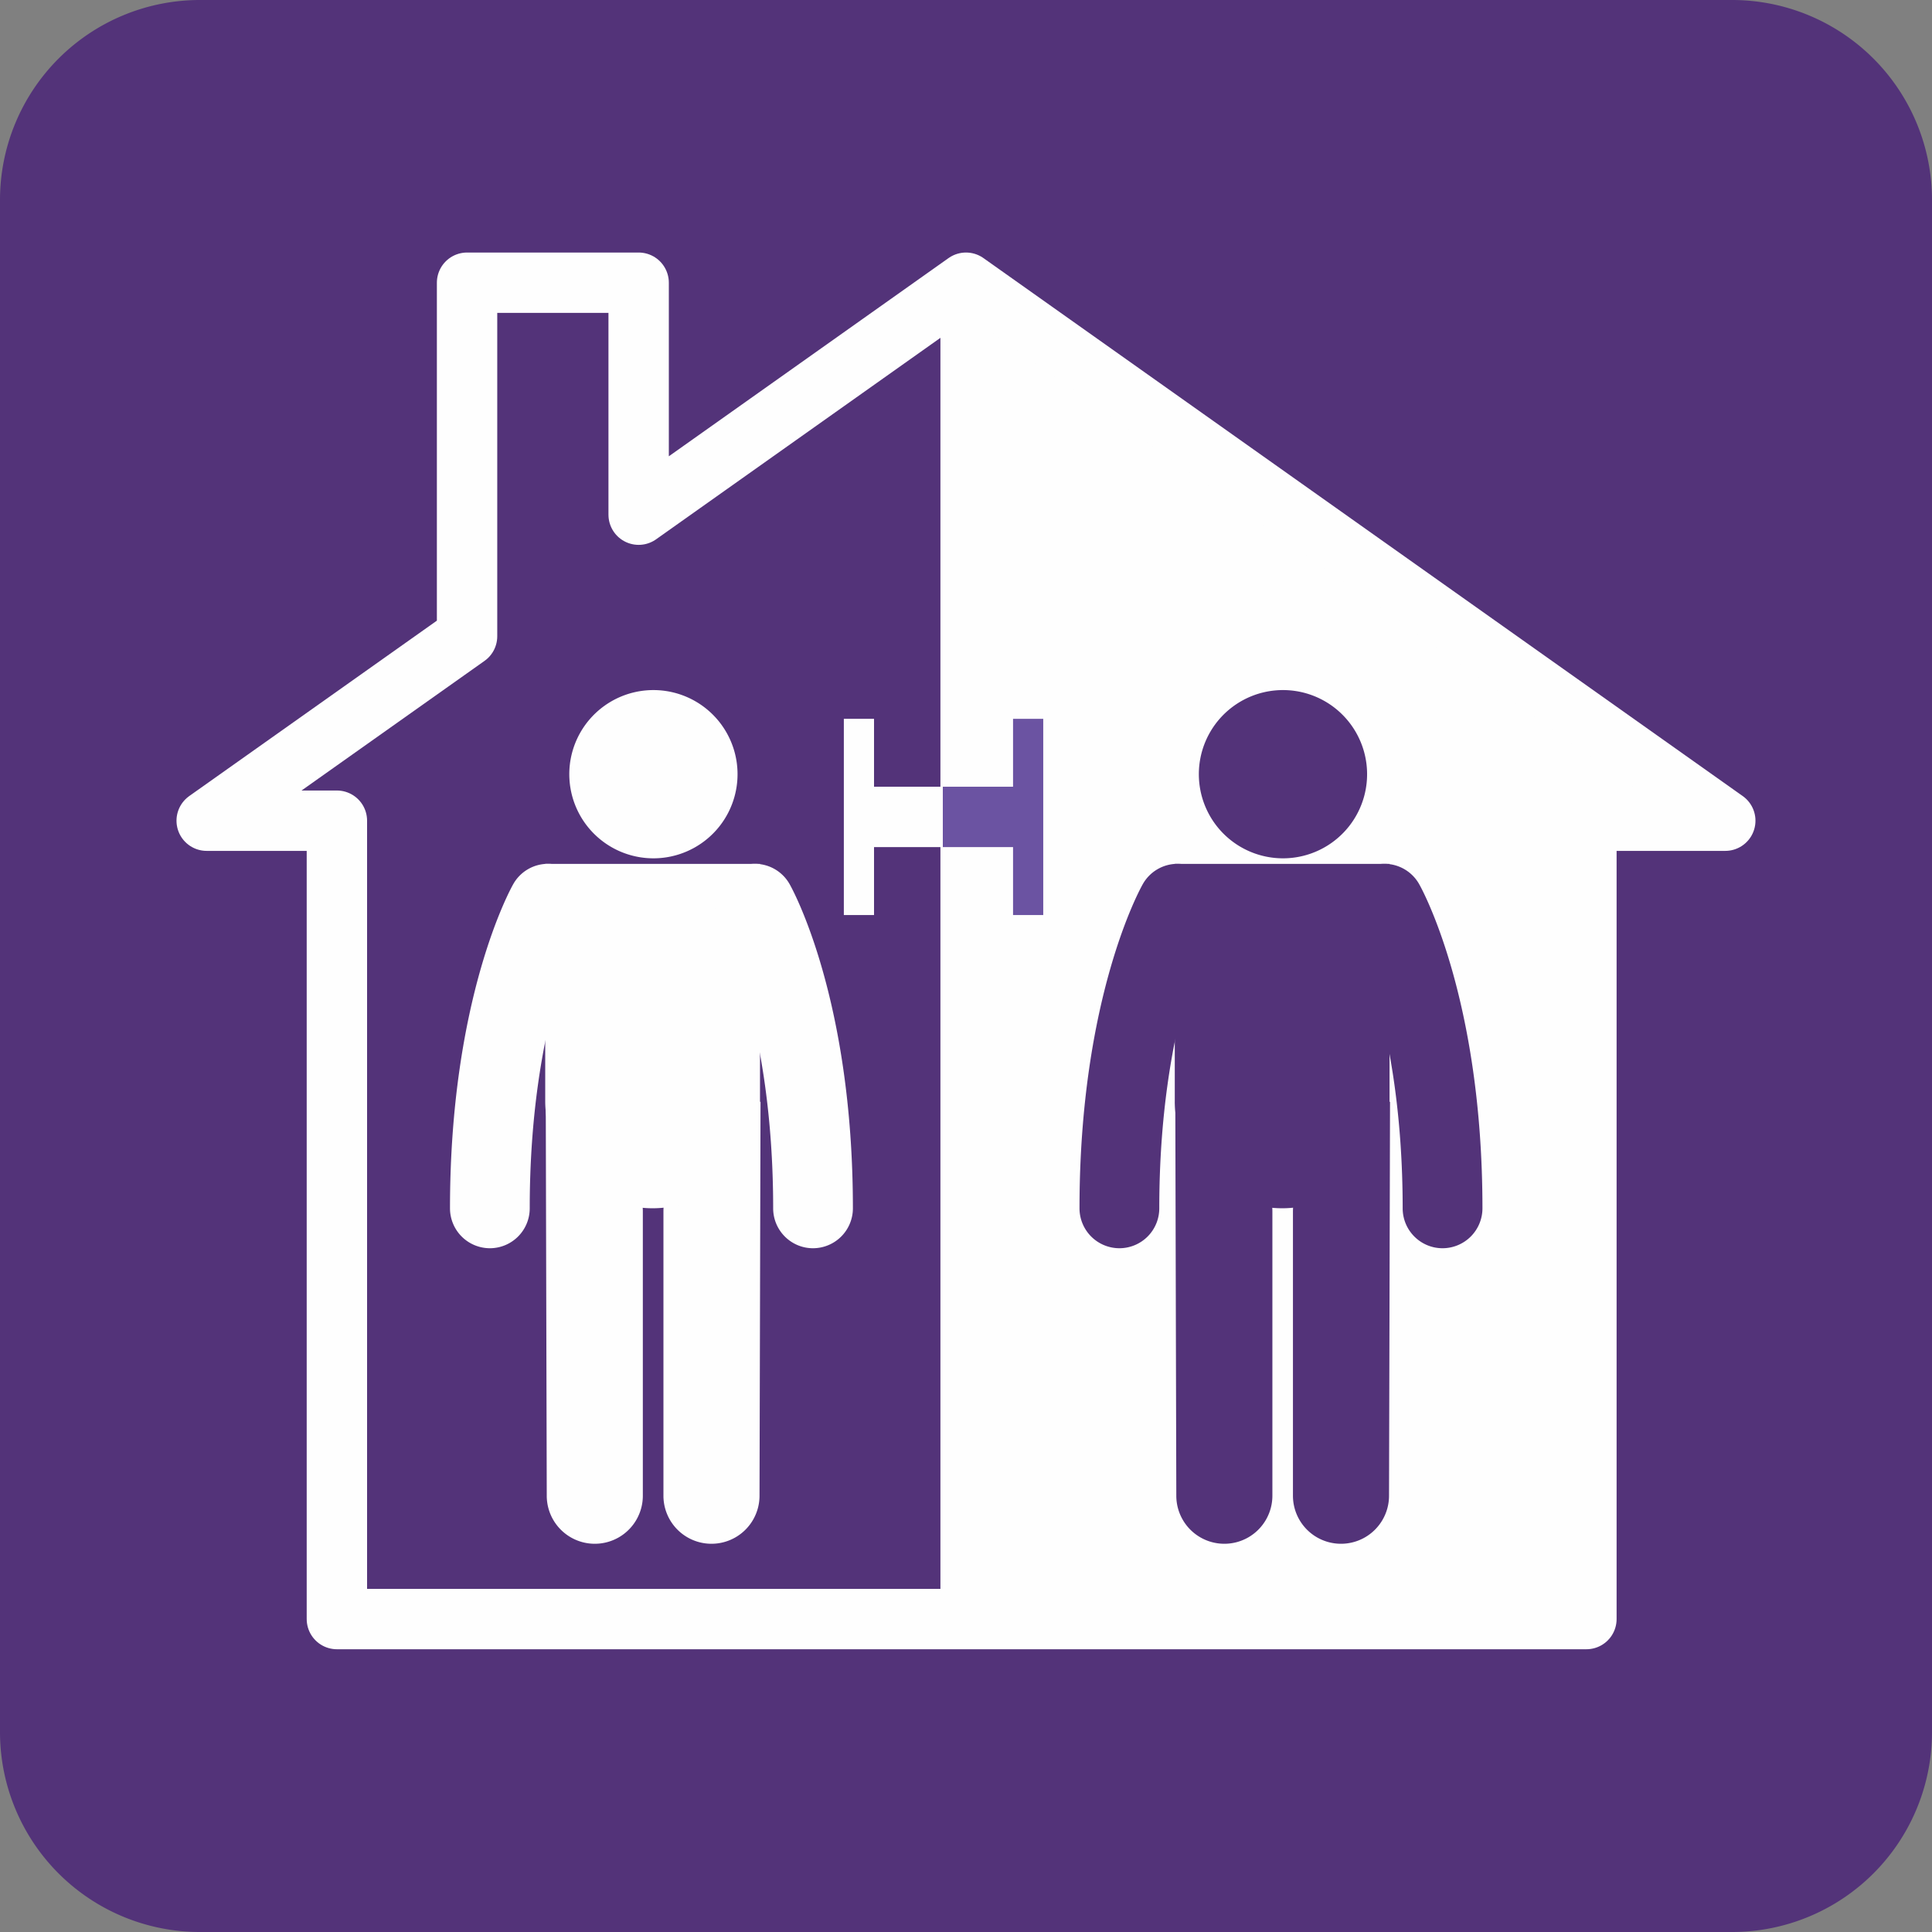<svg width="48" height="48" xmlns="http://www.w3.org/2000/svg"><rect width="100%" height="100%" fill="#808080" stroke="none"/><g fill="none" fill-rule="evenodd"><path d="M43.032 48H4.968A4.968 4.968 0 010 43.032V4.968A4.968 4.968 0 014.968 0h38.064A4.968 4.968 0 0148 4.968v38.064A4.968 4.968 0 0143.032 48" fill="#533379"/><path stroke="#FEFEFE" stroke-width="1.5" stroke-linecap="round" stroke-linejoin="round" d="M8.37 40.225h31.044V20.39h3.45L24 7.024l-8.133 5.763V7.024h-4.263v8.784L5.135 20.39H8.37z"/><path d="M16.483 37.161a1.193 1.193 0 102.387 0l.025-9.787c-2.412 0-2.412 2.717-2.412 2.717v7.07zm-.512 0a1.193 1.193 0 11-2.387 0l-.025-9.787c2.412 0 2.412 2.717 2.412 2.717v7.07z" fill="#FEFEFE"/><path d="M12.17 31.012a.992.992 0 01-.99-.992c0-5.227 1.508-7.943 1.572-8.055a.991.991 0 011.726.975c-.024.043-1.317 2.447-1.317 7.08a.991.991 0 01-.99.992m6.134-12.059a2.09 2.09 0 11-4.155.439 2.09 2.09 0 014.155-.439" fill="#FEFEFE"/><path d="M13.546 21.463v5.888a2.668 2.668 0 005.336 0v-5.888h-5.336z" fill="#FEFEFE"/><path d="M20.2 31.012a.992.992 0 00.99-.992c0-5.227-1.509-7.943-1.573-8.055a.991.991 0 00-1.726.975c.025.043 1.318 2.447 1.318 7.08 0 .548.444.992.99.992M24 40.225h15.415V20.39h3.449L24 7.024z" fill="#FEFEFE"/><path stroke="#FEFEFE" stroke-width="1.271" stroke-linecap="round" stroke-linejoin="round" d="M24 40.225h15.415V20.39h3.449L24 7.024z"/><path d="M32.123 37.161a1.193 1.193 0 102.387 0l.025-9.787c-2.412 0-2.412 2.717-2.412 2.717v7.07zm-.511 0a1.193 1.193 0 11-2.387 0l-.025-9.787c2.412 0 2.412 2.717 2.412 2.717v7.07z" fill="#533379"/><path d="M27.81 31.012a.992.992 0 01-.99-.992c0-5.227 1.509-7.943 1.573-8.055a.991.991 0 011.726.975c-.024.043-1.317 2.447-1.317 7.08a.991.991 0 01-.991.992m6.135-12.059a2.09 2.09 0 11-4.155.439 2.09 2.09 0 014.155-.439" fill="#533379"/><path d="M29.187 21.463v5.888a2.668 2.668 0 005.336 0v-5.888h-5.336z" fill="#533379"/><path d="M35.84 31.012a.992.992 0 00.991-.992c0-5.227-1.509-7.943-1.573-8.055a.991.991 0 00-1.726.975c.024.043 1.317 2.447 1.317 7.08 0 .548.444.992.991.992" fill="#533379"/><path stroke="#FEFEFE" stroke-width="1.5" d="M21.34 20.296h2.033"/><path fill="#FEFEFE" d="M20.965 22.734h.75v-4.875h-.75z"/><path stroke="#6B53A2" stroke-width="1.5" d="M25.544 20.296h-2.12"/><path fill="#6B53A2" d="M25.169 22.734h.75v-4.875h-.75z"/></g></svg>